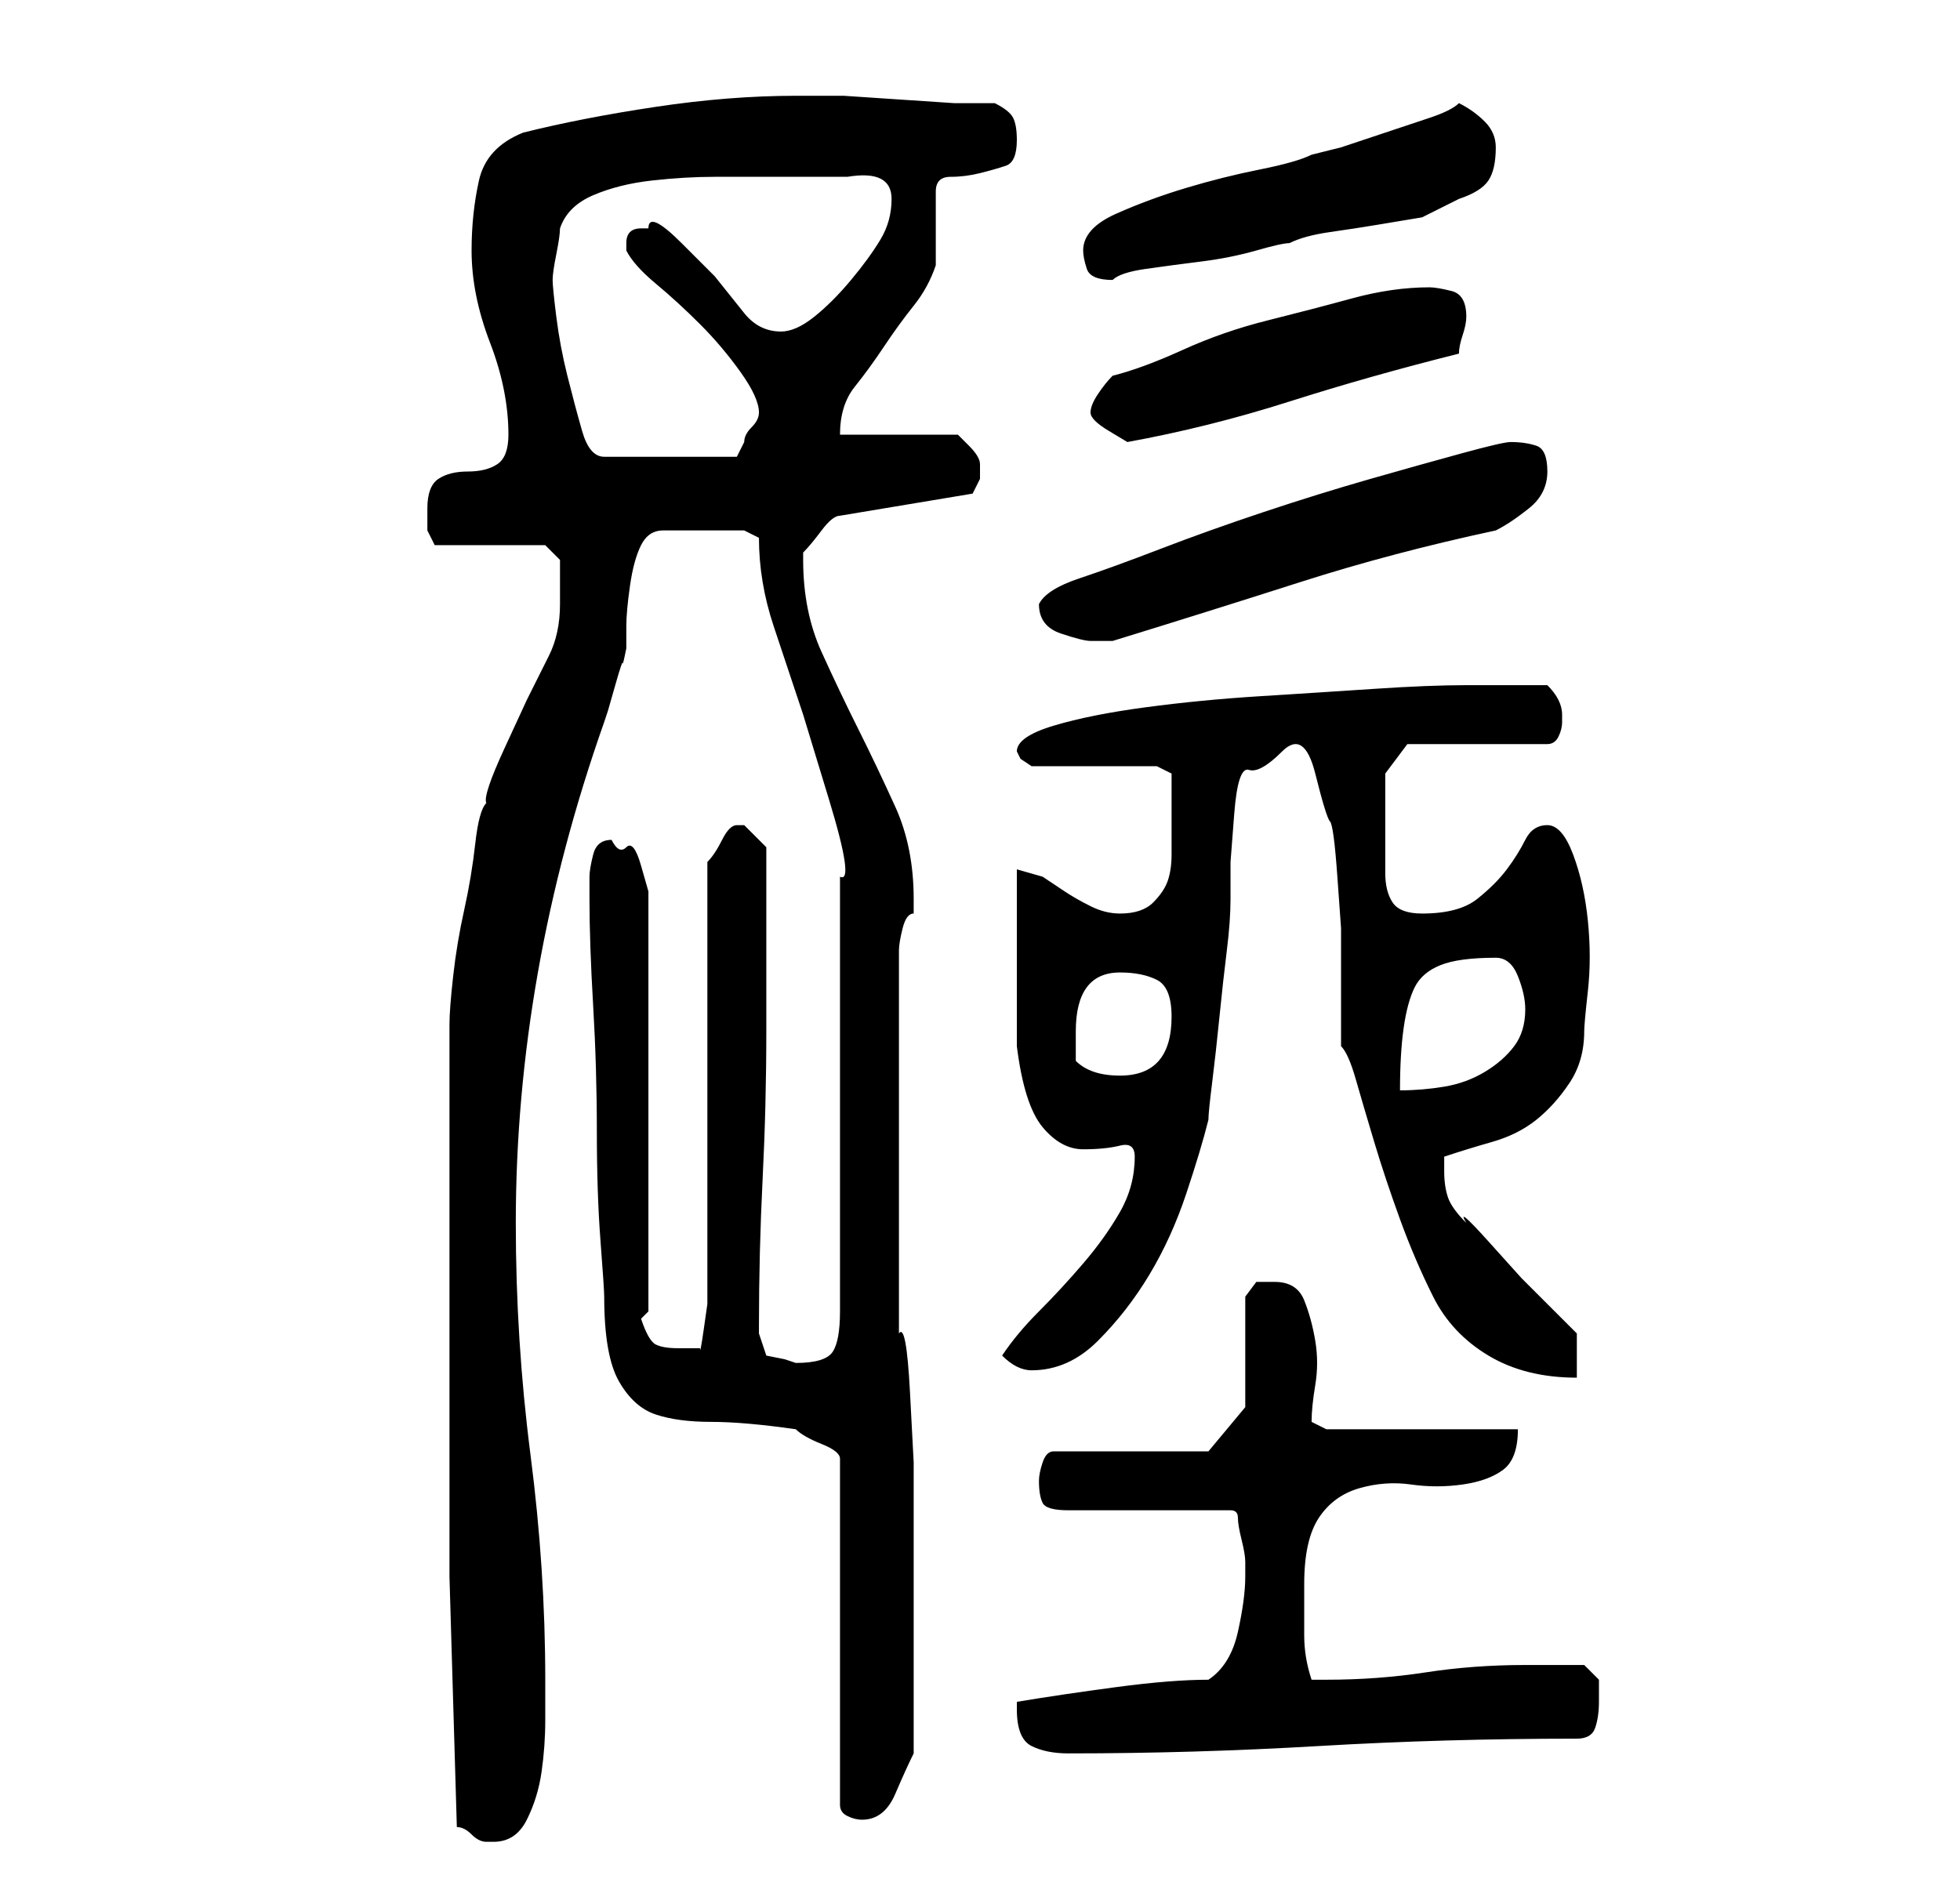 <?xml version="1.0" standalone="no"?>
<!DOCTYPE svg PUBLIC "-//W3C//DTD SVG 1.1//EN" "http://www.w3.org/Graphics/SVG/1.1/DTD/svg11.dtd" >
<svg xmlns="http://www.w3.org/2000/svg" xmlns:xlink="http://www.w3.org/1999/xlink" version="1.1" viewBox="-10 0 266 256">
   <path fill="currentColor"
d="M52 248q1 0 2 1t2 1h1q3 0 4.5 -3t2 -6.5t0.5 -7v-5.5q0 -15 -2 -30.5t-2 -31.5q0 -17 3 -34t9 -34l0.5 -1.5t1 -3.5t1 -3t0.5 -2v-3q0 -2 0.5 -5.5t1.5 -5.5t3 -2h11l2 1q0 6 2 12l4 12t3.5 11.5t1.5 10.5v59q0 4 -1 5.5t-5 1.5l-1.5 -0.5t-2.5 -0.5l-0.5 -1.5
l-0.5 -1.5v-1q0 -10 0.5 -20t0.5 -20v-25l-1.5 -1.5l-1.5 -1.5h-1q-1 0 -2 2t-2 3v54v2.5v3.5t-0.5 3.5t-0.5 2.5h-3q-2 0 -3 -0.5t-2 -3.5l1 -1v-54v-3t-1 -3.5t-2 -2.5t-2 -1q-2 0 -2.5 2t-0.5 3v2v1q0 6 0.5 14.5t0.5 17t0.5 15t0.5 7.5q0 8 2 11.5t5 4.5t7.5 1t11.5 1
q1 1 3.5 2t2.5 2v47q0 1 1 1.5t2 0.5q3 0 4.5 -3.5t2.5 -5.5v-4v-7.5v-7.5v-4v-7.5v-9t-0.5 -9.5t-1.5 -8v-52q0 -1 0.5 -3t1.5 -2v-2q0 -7 -2.5 -12.5t-5 -10.5t-5 -10.5t-2.5 -12.5v-1q1 -1 2.5 -3t2.5 -2l18 -3l1 -2v-1v-1q0 -1 -1.5 -2.5l-1.5 -1.5h-16q0 -4 2 -6.5
t4 -5.5t4 -5.5t3 -5.5v-2v-3v-3v-2q0 -2 2 -2t4 -0.5t3.5 -1t1.5 -3.5q0 -2 -0.5 -3t-2.5 -2h-5.5t-7.5 -0.5t-7.5 -0.5h-5.5h-1q-9 0 -19 1.5t-18 3.5q-5 2 -6 6.5t-1 9.5q0 6 2.5 12.5t2.5 12.5q0 3 -1.5 4t-4 1t-4 1t-1.5 4v3t1 2h15l2 2v3v3q0 4 -1.5 7l-3 6t-3 6.5
t-2.5 7.5q-1 1 -1.5 5.5t-1.5 9t-1.5 9t-0.5 6.5v40v35t1 34zM128 232q0 4 2 5t5 1q17 0 34 -1t35 -1q2 0 2.5 -1.5t0.5 -3.5v-3t-2 -2h-8q-7 0 -13.5 1t-13.5 1h-2q-1 -3 -1 -6v-7q0 -6 2 -9t5.5 -4t7 -0.5t7 0t5.5 -2t2 -5.5h-26l-2 -1q0 -2 0.5 -5t0 -6t-1.5 -5.5
t-4 -2.5h-2.5t-1.5 2v15l-5 6h-21q-1 0 -1.5 1.5t-0.5 2.5q0 2 0.5 3t3.5 1h22q1 0 1 1t0.5 3t0.5 3v2q0 3 -1 7.5t-4 6.5q-5 0 -12.5 1t-13.5 2v1v0zM126 184q1 1 2 1.5t2 0.5q5 0 9 -4t7 -9t5 -11t3 -10q0 -1 0.5 -5t1 -9t1 -9t0.5 -7v-5t0.5 -6.5t2 -6t4.5 -2.5t4.5 3
t2 6.5t1 7.5t0.5 7v2.5v5.5v5v3q1 1 2 4.5t2.5 8.5t3.5 10.5t4.5 10.5t7.5 8t12 3v-6l-3 -3l-4.5 -4.5t-4.5 -5t-3 -2.5q-2 -2 -2.5 -3.5t-0.5 -3.5v-2q3 -1 6.5 -2t6 -3t4.5 -5t2 -7q0 -1 0.5 -5.5t0 -9.5t-2 -9t-3.5 -4t-3 2t-2.5 4t-4 4t-7.5 2q-3 0 -4 -1.5t-1 -4v-5
v-3.5v-5l3 -4h19q1 0 1.5 -1t0.5 -2v0v-1q0 -1 -0.5 -2t-1.5 -2h-5h-6q-5 0 -12.5 0.5t-15.5 1t-15.5 1.5t-12.5 2.5t-5 3.5l0.5 1t1.5 1h17l2 1v3v3v5q0 2 -0.5 3.5t-2 3t-4.5 1.5q-2 0 -4 -1t-3.5 -2l-3 -2t-3.5 -1v5v7v7.5v4.5q1 8 3.5 11t5.5 3t5 -0.5t2 1.5q0 4 -2 7.5
t-5 7t-6 6.5t-5 6zM193 130q2 0 3 2.5t1 4.5q0 3 -1.5 5t-4 3.5t-5.5 2t-6 0.5q0 -5 0.5 -8.5t1.5 -5.5t3.5 -3t7.5 -1zM136 144v-2v-2q0 -4 1.5 -6t4.5 -2t5 1t2 5q0 8 -7 8q-2 0 -3.5 -0.5t-2.5 -1.5zM131 82q0 3 3 4t4 1h3q13 -4 25.5 -8t26.5 -7q2 -1 4.5 -3t2.5 -5
t-1.5 -3.5t-3.5 -0.5q-1 0 -6.5 1.5t-12.5 3.5t-14.5 4.5t-14 5t-11 4t-5.5 3.5zM65 38q0 -1 0.5 -3.5t0.5 -3.5q1 -3 4.5 -4.5t8 -2t8.5 -0.5h6h12q6 -1 6 3q0 3 -1.5 5.5t-4 5.5t-5 5t-4.5 2q-3 0 -5 -2.5l-4 -5t-4.5 -4.5t-4.5 -2h-1v0q-1 0 -1.5 0.5t-0.5 1.5v1v0
q1 2 4 4.5t6 5.5t5.5 6.5t2.5 5.5q0 1 -1 2t-1 2l-0.5 1l-0.5 1h-18q-2 0 -3 -3.5t-2 -7.5t-1.5 -8t-0.5 -5zM138 56q0 1 2.5 2.5l2.5 1.5q11 -2 22 -5.5t23 -6.5q0 -1 0.5 -2.5t0.5 -2.5q0 -3 -2 -3.5t-3 -0.5q-5 0 -10.5 1.5t-11.5 3t-11.5 4t-9.5 3.5q-1 1 -2 2.5t-1 2.5
zM137 34q0 1 0.5 2.5t3.5 1.5q1 -1 4.5 -1.5t7.5 -1t7.5 -1.5t4.5 -1q2 -1 5.5 -1.5t6.5 -1l6 -1t5 -2.5q3 -1 4 -2.5t1 -4.5q0 -2 -1.5 -3.5t-3.5 -2.5q-1 1 -4 2l-6 2l-6 2t-4 1q-2 1 -7 2t-10 2.5t-9.5 3.5t-4.5 5z" />
</svg>
